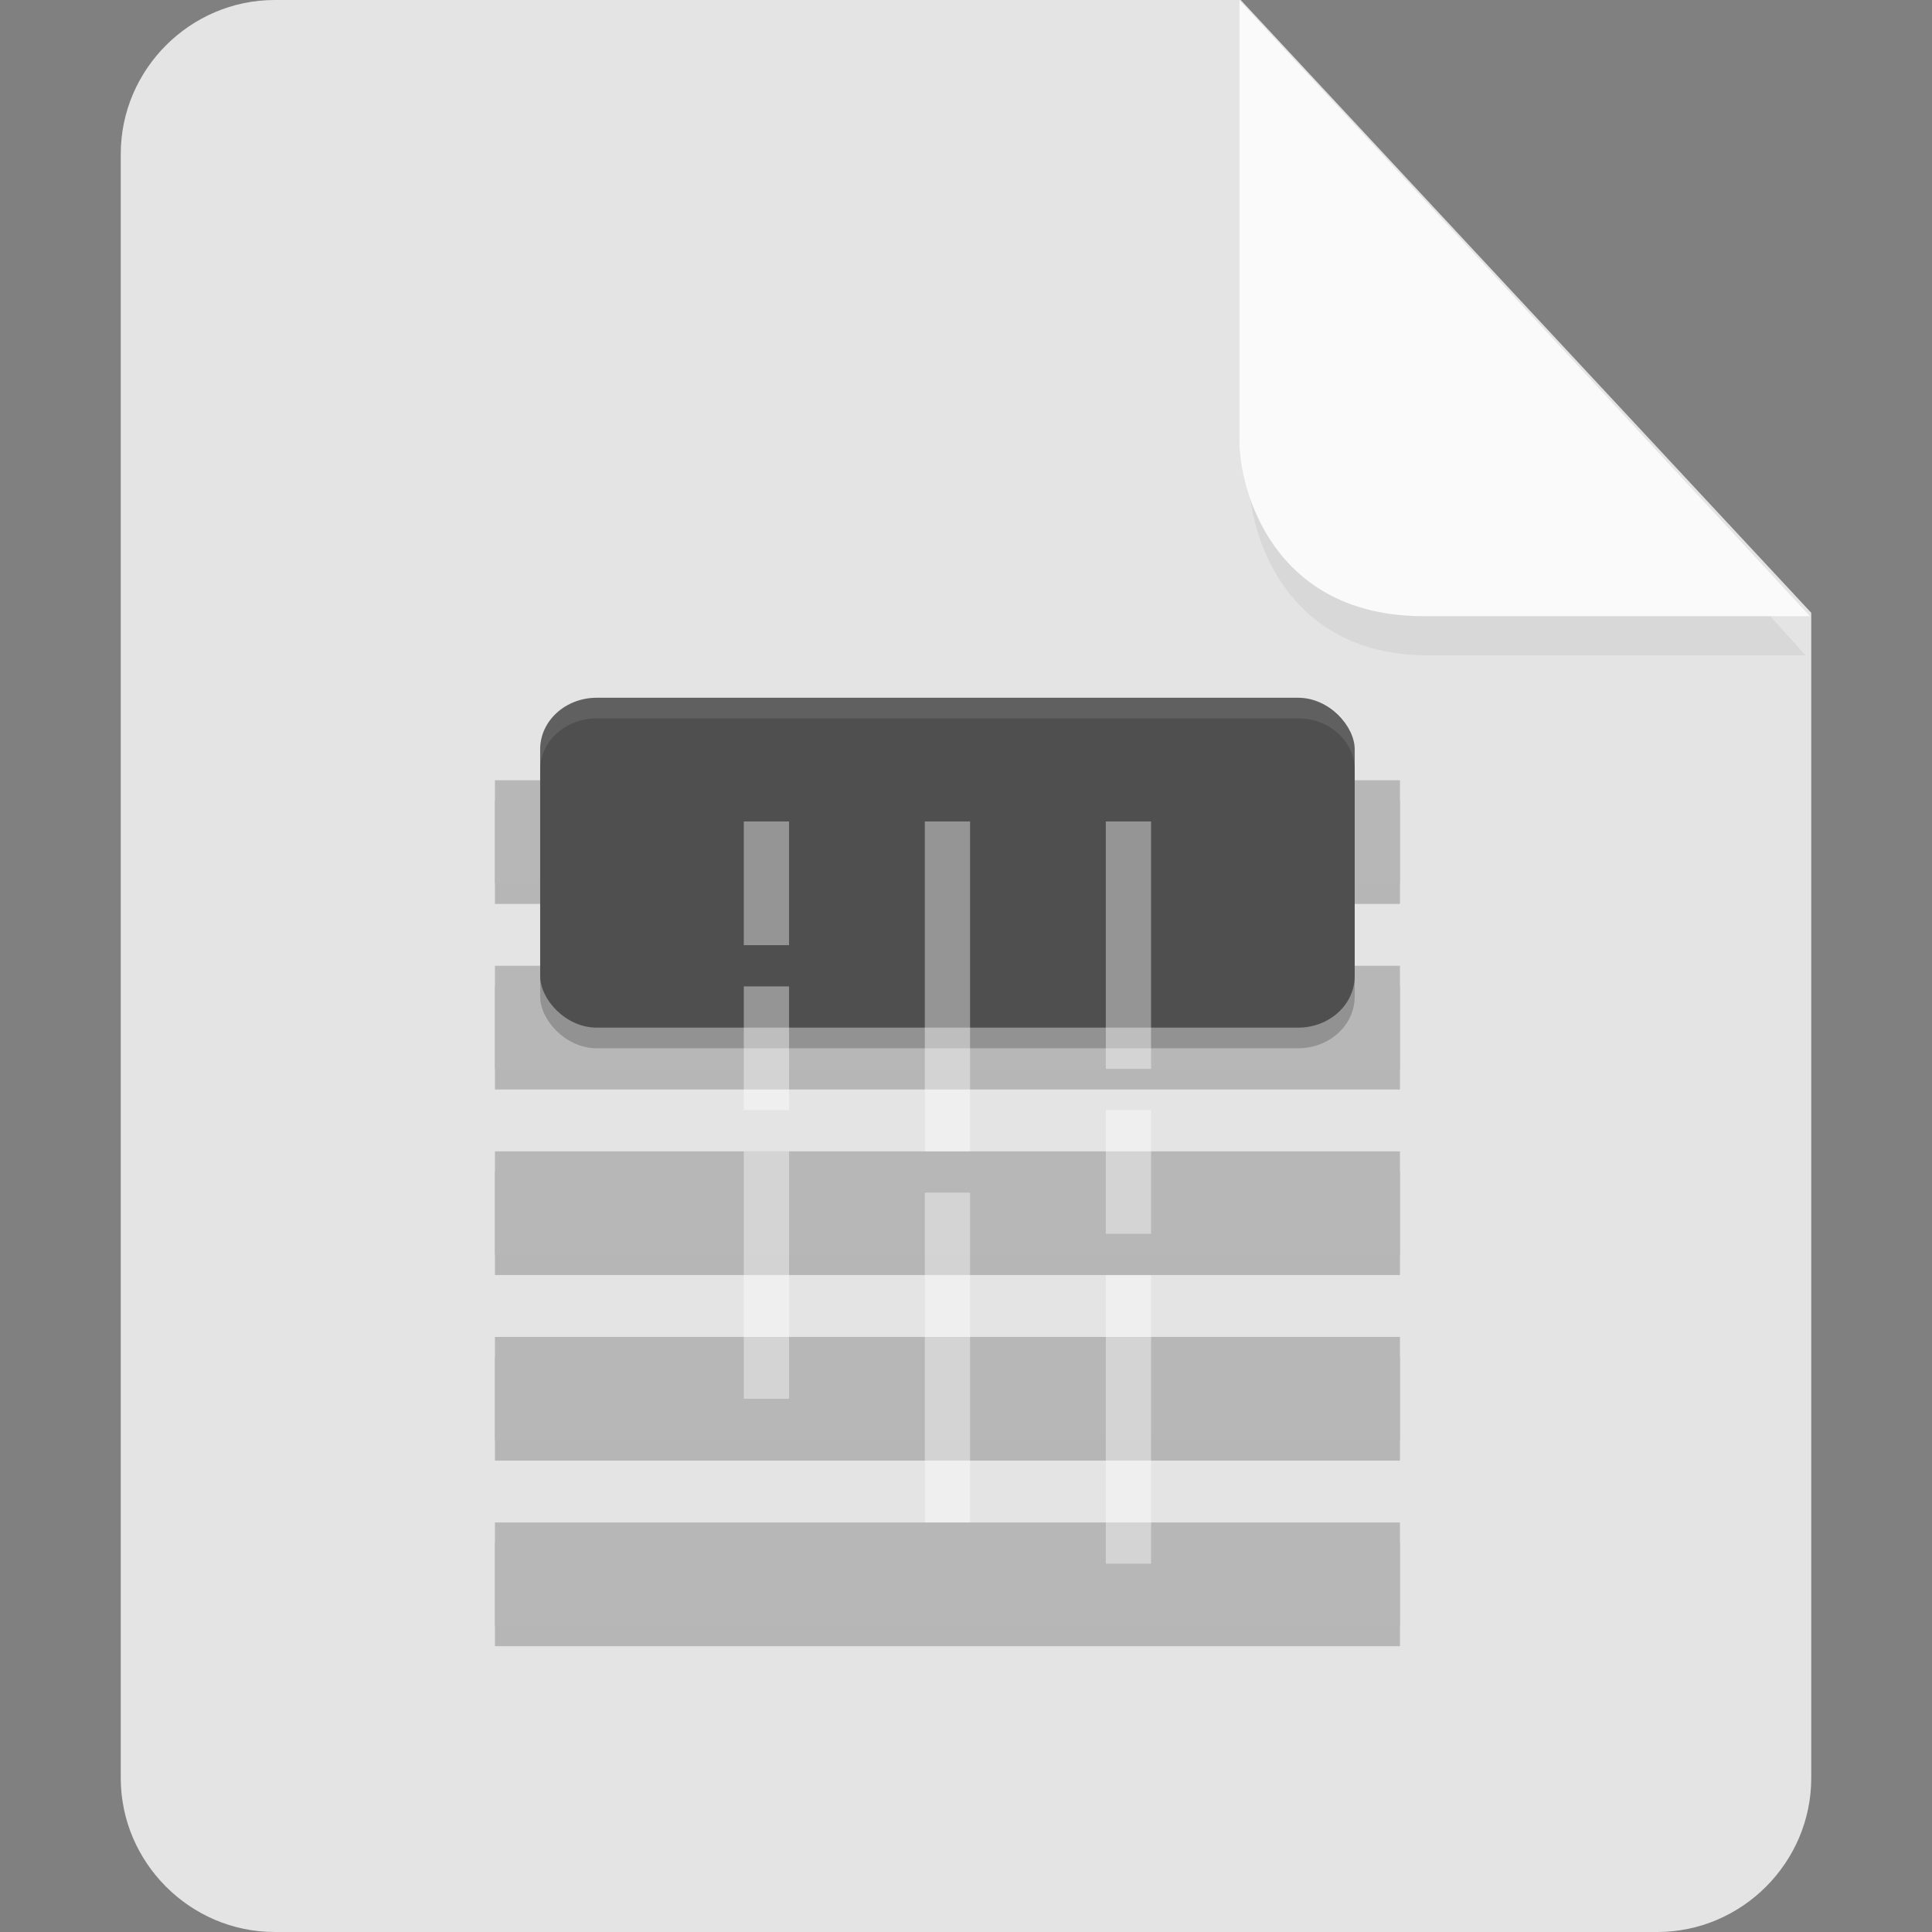 <?xml version="1.0" encoding="UTF-8" standalone="no"?>
<svg
   id="_图层_1"
   data-name="图层_1"
   version="1.1"
   viewBox="0 0 128 128"
   width="16"
   height="16"
   sodipodi:docname="application-x-firmware.svg"
   xml:space="preserve"
   inkscape:version="1.4 (e7c3feb100, 2024-10-09)"
   xmlns:inkscape="http://www.inkscape.org/namespaces/inkscape"
   xmlns:sodipodi="http://sodipodi.sourceforge.net/DTD/sodipodi-0.dtd"
   xmlns="http://www.w3.org/2000/svg"
   xmlns:svg="http://www.w3.org/2000/svg"><rect x="0" y="0" width="128" height="128" fill="#808080" stroke="none"/><sodipodi:namedview
     id="namedview3"
     pagecolor="#505050"
     bordercolor="#eeeeee"
     borderopacity="1"
     inkscape:showpageshadow="0"
     inkscape:pageopacity="0"
     inkscape:pagecheckerboard="0"
     inkscape:deskcolor="#505050"
     inkscape:zoom="10.6875"
     inkscape:cx="32"
     inkscape:cy="33.777778"
     inkscape:window-width="1920"
     inkscape:window-height="939"
     inkscape:window-x="0"
     inkscape:window-y="34"
     inkscape:window-maximized="1"
     inkscape:current-layer="_图层_1"
     showguides="true"><sodipodi:guide
       position="7.613,83.44"
       orientation="1,0"
       id="guide7"
       inkscape:locked="false" /><sodipodi:guide
       position="120.241,71.856"
       orientation="1,0"
       id="guide8"
       inkscape:locked="false" /></sodipodi:namedview><!-- Generator: Adobe Illustrator 29.0.1, SVG Export Plug-In . SVG Version: 2.1.0 Build 192)  --><defs
     id="defs1"><style
       id="style1">
      .st0 {
        fill: #0071e9;
      }

      .st1 {
        fill: #fff;
      }

      .st2 {
        fill: #5aaaff;
        isolation: isolate;
        opacity: .5;
      }
    </style><style
       id="style1-6">
      .st0 {
        fill: #0071e9;
      }

      .st1 {
        fill: #fff;
      }

      .st2 {
        fill: #5aaaff;
        isolation: isolate;
        opacity: .5;
      }
    </style><style
       id="style1-8">
      .st0 {
        fill: #0071e9;
      }

      .st1 {
        fill: #fff;
      }

      .st2 {
        fill: #5aaaff;
        isolation: isolate;
        opacity: .5;
      }
    </style><style
       id="style1-0">
      .st0 {
        fill: #0071e9;
      }

      .st1 {
        fill: #fff;
      }

      .st2 {
        fill: #5aaaff;
        isolation: isolate;
        opacity: .5;
      }
    </style></defs><path
     class="st0"
     d="M18.2,0c-5.6,0-10.2,4.6-10.2,10.2v107.6c0,5.6,4.6,10.2,10.2,10.2h91.6c5.6,0,10.2-4.6,10.2-10.2V40.6L82.2,0H18.2Z"
     id="path1"
     style="fill:#e4e4e4;fill-opacity:1" /><path
     class="st2"
     d="m 82.761,2.62 v 29.2 c 0,3.2 2.146,11.6 11.898,11.6 h 24.966 z"
     id="path2"
     style="fill:#cdcdcd;fill-opacity:1;stroke-width:0.988" /><path
     class="st2"
     d="M 82.117,0.023 V 29.223 c 0,3.2 2.2,11.6 12.2,11.6 h 25.6 z"
     id="path2-3"
     style="opacity:1;isolation:isolate;fill:#fafafa;fill-opacity:1" /><g
     id="g11"
     transform="matrix(1.499,0,0,1.366,14.802,35.3)"><g
       style="opacity:0.2"
       transform="translate(0,1)"
       id="g5"><rect
         width="40"
         height="5"
         x="12"
         y="12"
         id="rect1" /><rect
         width="40"
         height="5"
         x="12"
         y="21"
         id="rect2" /><rect
         width="40"
         height="5"
         x="12"
         y="30"
         id="rect3" /><rect
         width="40"
         height="5"
         x="12"
         y="39"
         id="rect4" /><rect
         width="40"
         height="5"
         x="12"
         y="48"
         id="rect5" /></g><g
       style="fill:#b7b7b7"
       id="g10"><rect
         width="40"
         height="5"
         x="12"
         y="12"
         id="rect6" /><rect
         width="40"
         height="5"
         x="12"
         y="21"
         id="rect7" /><rect
         width="40"
         height="5"
         x="12"
         y="30"
         id="rect8" /><rect
         width="40"
         height="5"
         x="12"
         y="39"
         id="rect9" /><rect
         width="40"
         height="5"
         x="12"
         y="48"
         id="rect10" /></g><rect
       style="opacity:0.2"
       width="36"
       height="16"
       x="14"
       y="9"
       rx="2.5"
       ry="2.5"
       id="rect11" /><rect
       style="fill:#4f4f4f"
       width="36"
       height="16"
       x="14"
       y="8"
       rx="2.5"
       ry="2.5"
       id="rect12" /><path
       style="opacity:0.1;fill:#ffffff"
       d="M 16.5,8 C 15.115,8 14,9.115 14,10.5 v 1 C 14,10.115 15.115,9 16.5,9 h 31 c 1.385,0 2.5,1.115 2.5,2.5 v -1 C 50,9.115 48.885,8 47.5,8 Z"
       id="path12" /><g
       style="opacity:0.4;fill:#ffffff"
       id="g20"><rect
         width="2"
         height="6"
         x="23"
         y="14"
         id="rect13" /><rect
         width="2"
         height="6"
         x="23"
         y="22"
         id="rect14" /><rect
         width="2"
         height="12"
         x="23"
         y="30"
         id="rect15" /><rect
         width="2"
         height="16"
         x="31"
         y="14"
         id="rect16" /><rect
         width="2"
         height="16"
         x="31"
         y="32"
         id="rect17" /><rect
         width="2"
         height="12"
         x="39"
         y="14"
         id="rect18" /><rect
         width="2"
         height="6"
         x="39"
         y="28"
         id="rect19" /><rect
         width="2"
         height="14"
         x="39"
         y="36"
         id="rect20" /></g></g></svg>

